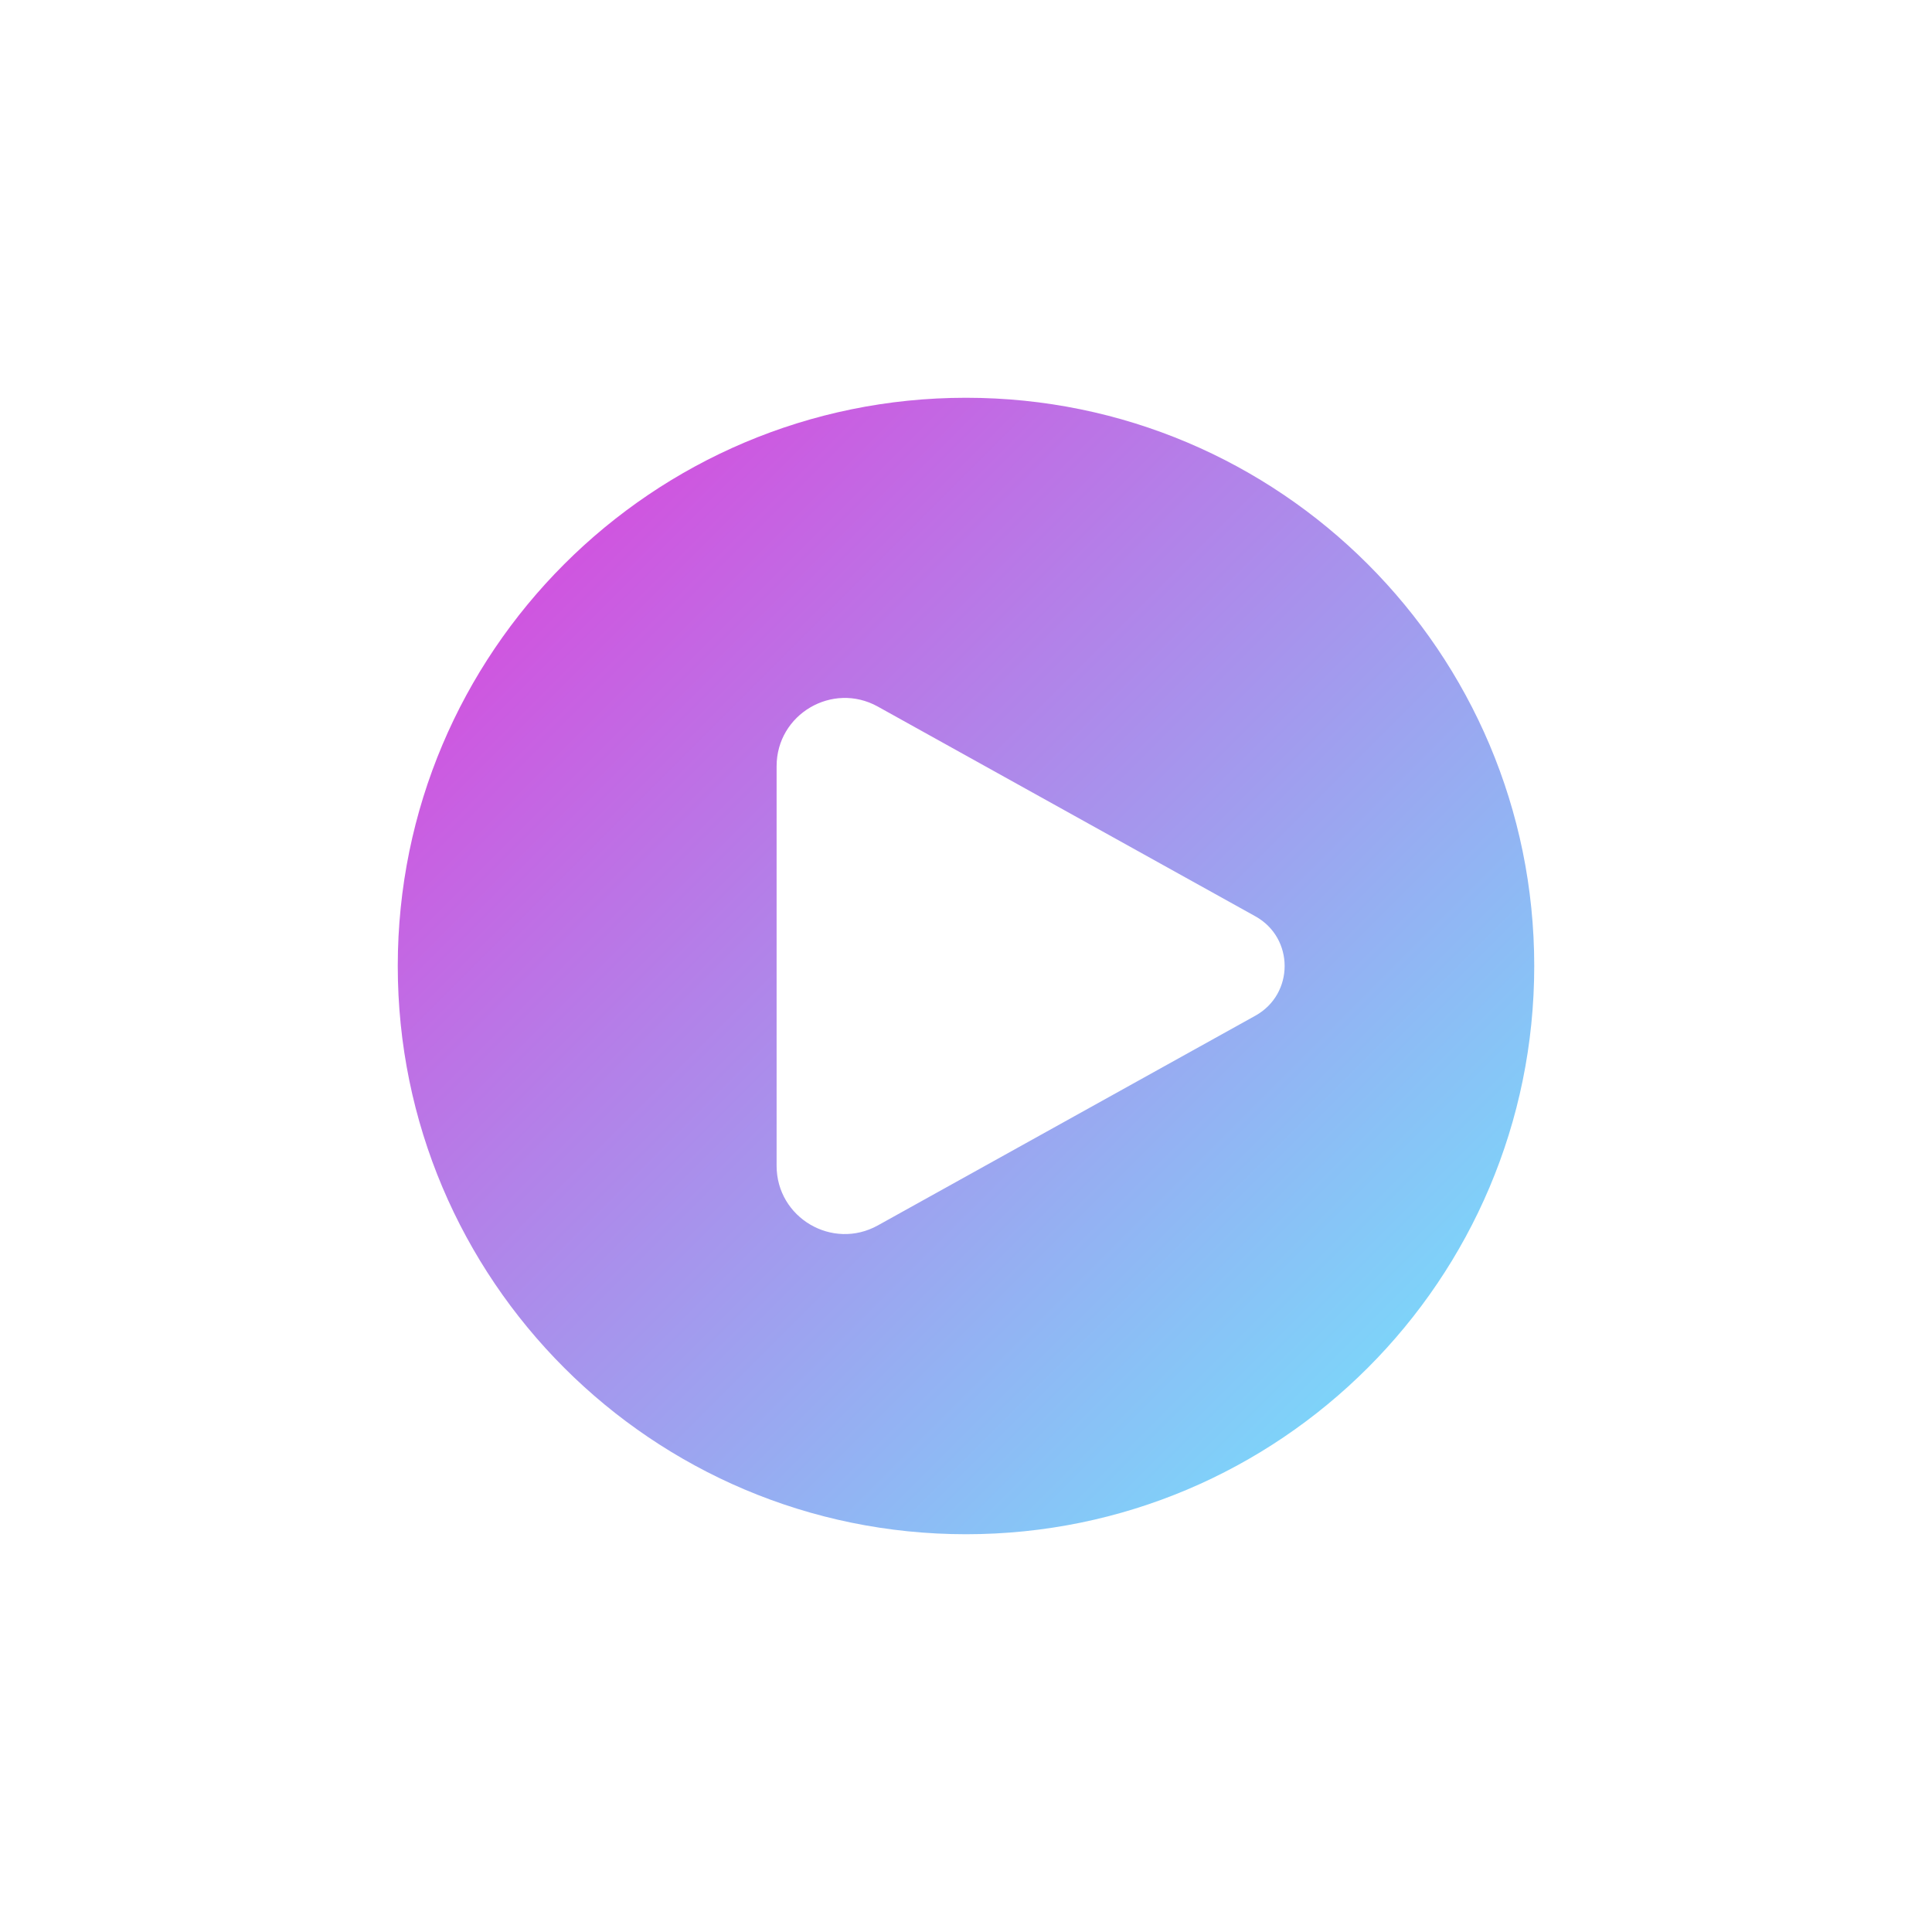 <svg width="34" height="34" viewBox="0 0 34 34" fill="none" xmlns="http://www.w3.org/2000/svg">
<g filter="url(#filter0_d_44_3690)">
<path fill-rule="evenodd" clip-rule="evenodd" d="M17 27C22.523 27 27 22.523 27 17C27 11.477 22.523 7 17 7C11.477 7 7 11.477 7 17C7 22.523 11.477 27 17 27ZM15.449 12.435L22.093 16.126C22.779 16.507 22.779 17.493 22.093 17.874L15.449 21.565C14.65 22.009 13.667 21.431 13.667 20.516V13.484C13.667 12.569 14.65 11.991 15.449 12.435Z" fill="url(#paint0_linear_44_3690)"/>
</g>
<defs>
<filter id="filter0_d_44_3690" x="0" y="0" width="34" height="34" filterUnits="userSpaceOnUse" color-interpolation-filters="sRGB">
<feFlood flood-opacity="0" result="BackgroundImageFix"/>
<feColorMatrix in="SourceAlpha" type="matrix" values="0 0 0 0 0 0 0 0 0 0 0 0 0 0 0 0 0 0 127 0" result="hardAlpha"/>
<feOffset/>
<feGaussianBlur stdDeviation="3.5"/>
<feComposite in2="hardAlpha" operator="out"/>
<feColorMatrix type="matrix" values="0 0 0 0 0.624 0 0 0 0 0.188 0 0 0 0 0.694 0 0 0 1 0"/>
<feBlend mode="normal" in2="BackgroundImageFix" result="effect1_dropShadow_44_3690"/>
<feBlend mode="normal" in="SourceGraphic" in2="effect1_dropShadow_44_3690" result="shape"/>
</filter>
<linearGradient id="paint0_linear_44_3690" x1="7" y1="7" x2="27" y2="27" gradientUnits="userSpaceOnUse">
<stop stop-color="#E03BDA"/>
<stop offset="1" stop-color="#6DEDFF"/>
</linearGradient>
</defs>
</svg>
